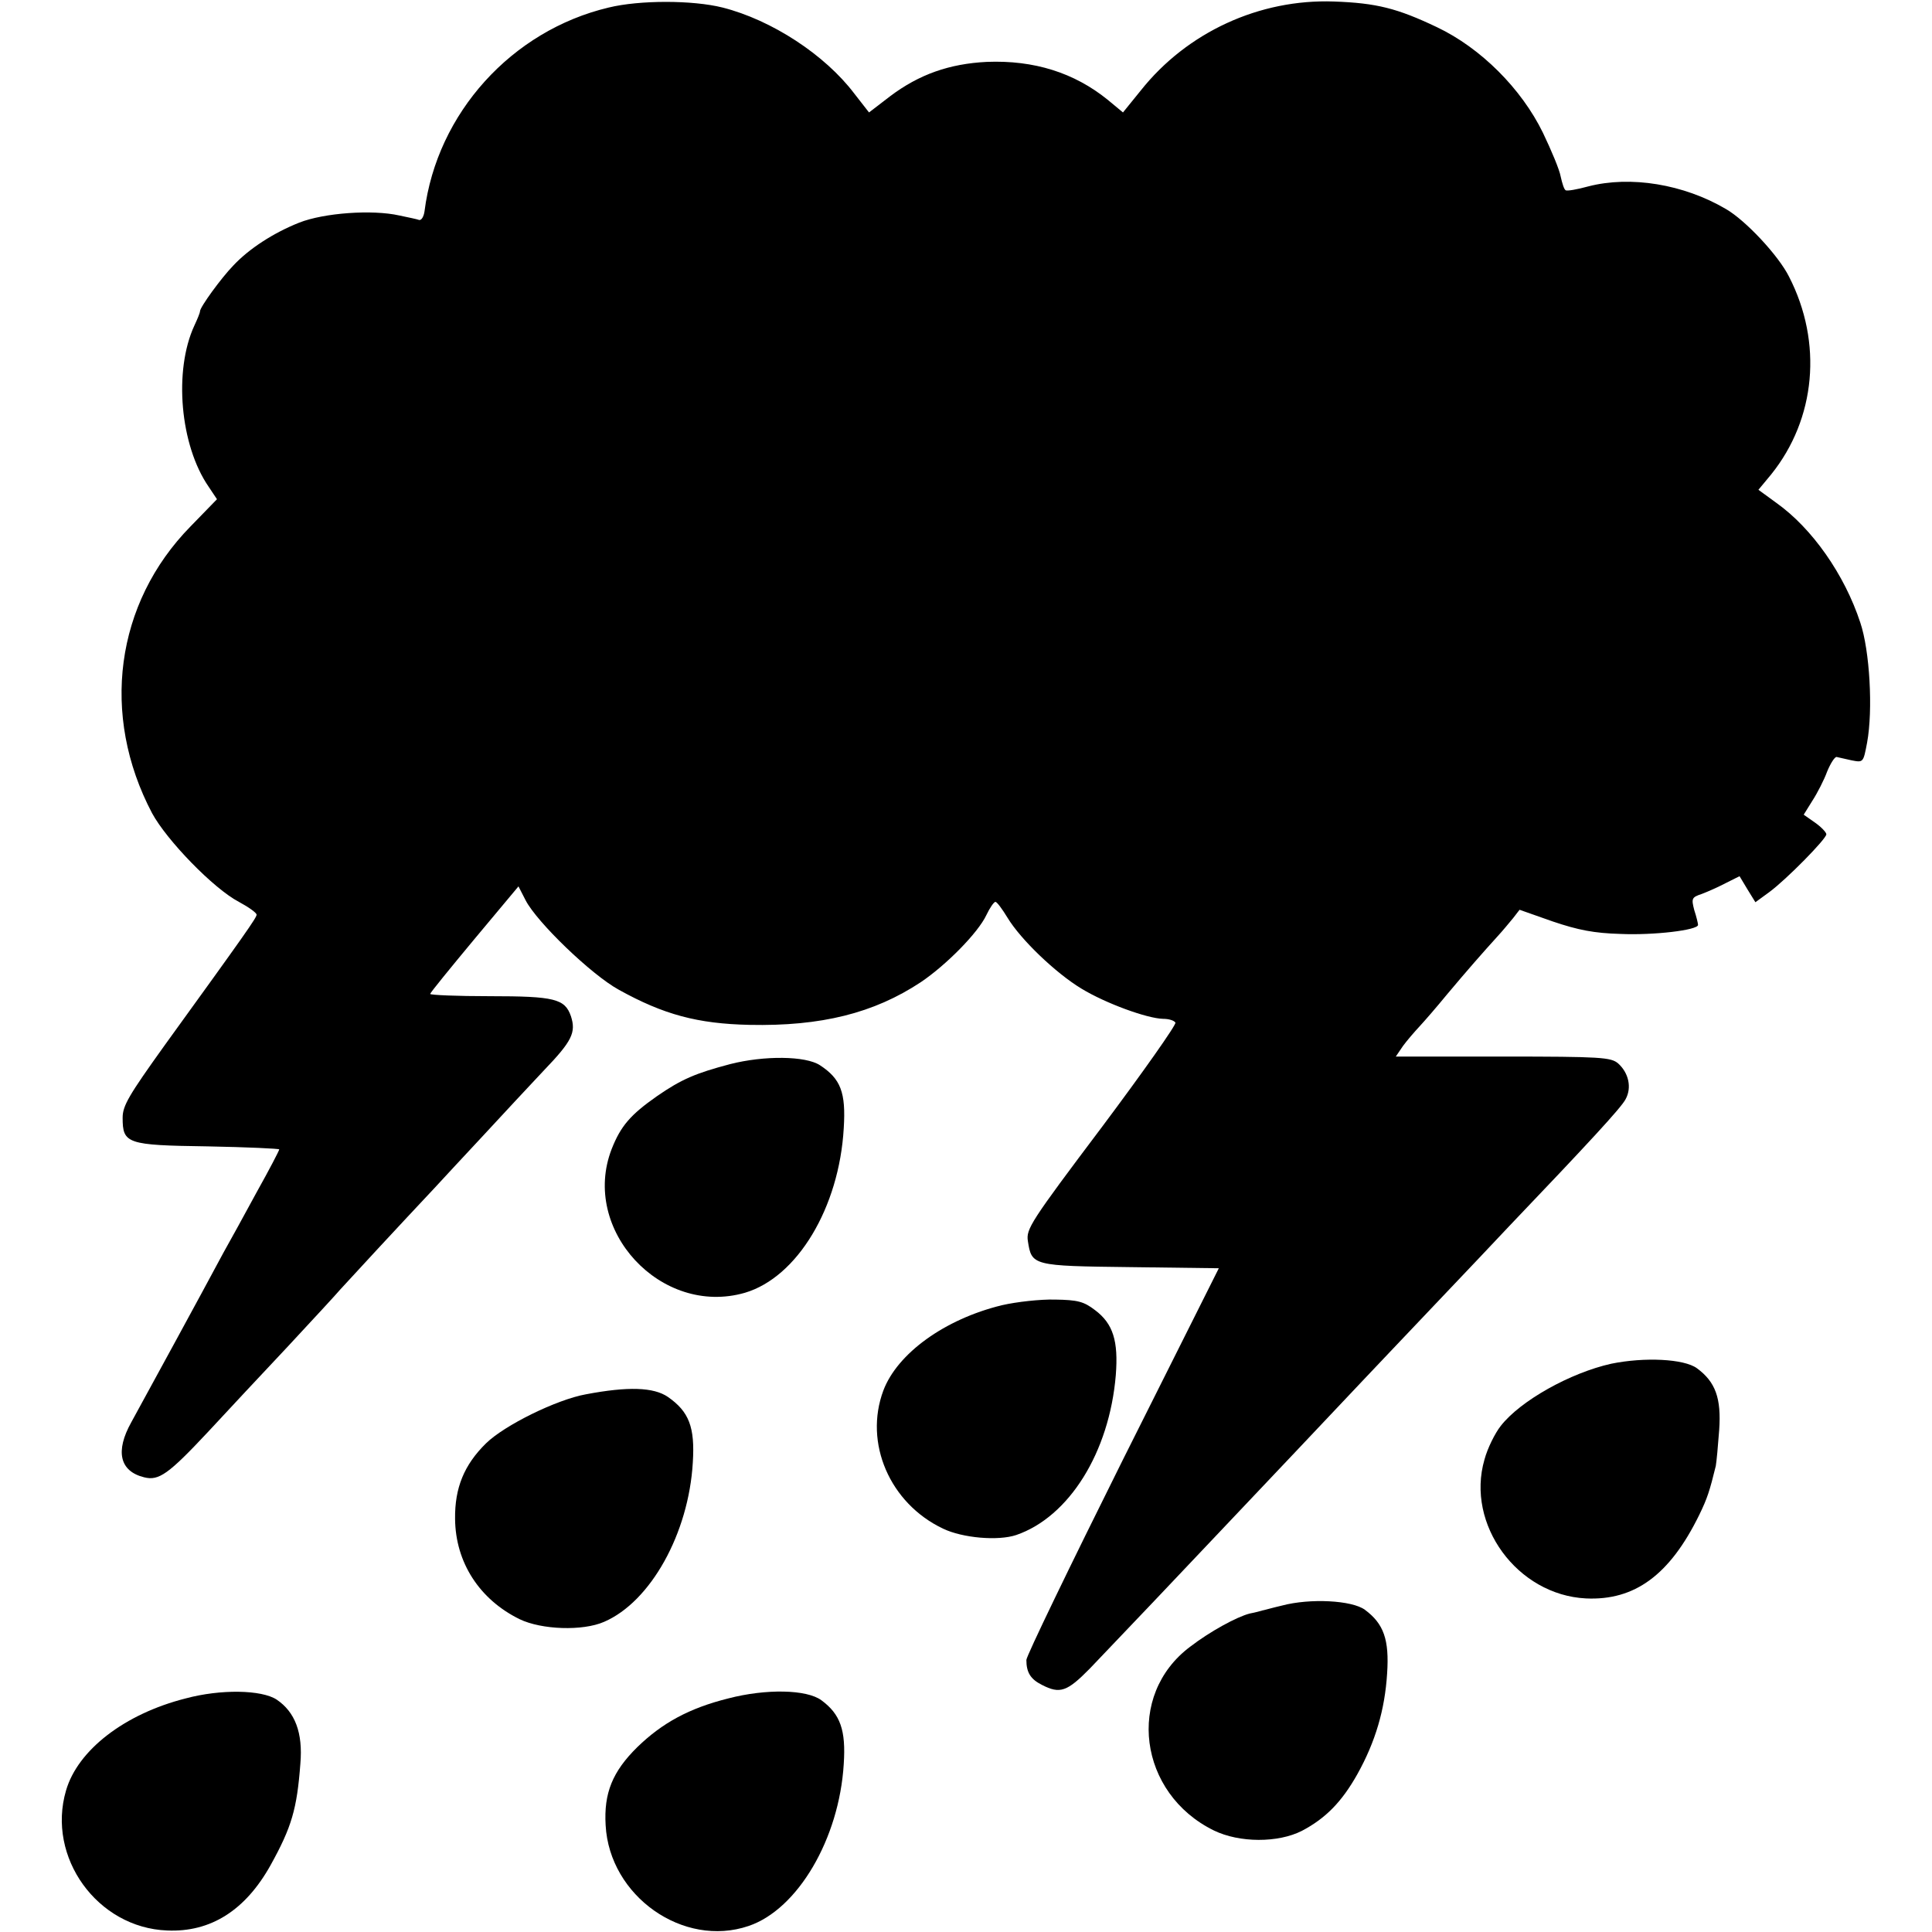<?xml version="1.0" standalone="no"?>
<!DOCTYPE svg PUBLIC "-//W3C//DTD SVG 20010904//EN"
 "http://www.w3.org/TR/2001/REC-SVG-20010904/DTD/svg10.dtd">
<svg version="1.0" xmlns="http://www.w3.org/2000/svg"
 width="512pt" height="512pt" viewBox="0 0 512 512"
 preserveAspectRatio="xMidYMid meet">
<g transform="translate(0,512) scale(0.1,-0.1)"
fill="#000000" stroke="none">
<path d="M1613 5100 c-257 -61 -455 -280 -488 -540 -2 -14 -8 -24 -14 -23 -5
2 -29 7 -53 12 -71 16 -199 7 -265 -19 -68 -27 -133 -69 -175 -114 -32 -33
-88 -110 -88 -121 0 -4 -7 -21 -15 -38 -55 -119 -38 -317 38 -427 l22 -33 -70
-72 c-200 -204 -239 -500 -102 -760 39 -72 163 -200 230 -235 26 -14 47 -29
47 -34 0 -8 -28 -48 -245 -348 -93 -130 -110 -158 -110 -190 0 -69 11 -73 225
-76 105 -2 190 -6 190 -8 0 -3 -26 -53 -59 -112 -32 -59 -72 -132 -89 -162
-61 -114 -198 -365 -244 -449 -43 -77 -31 -130 34 -146 39 -10 65 9 169 120
51 55 147 158 213 228 66 71 128 138 138 150 17 19 167 181 248 267 19 21 78
84 130 140 52 56 125 135 162 174 74 77 85 100 71 143 -16 46 -43 53 -215 53
-87 0 -158 3 -158 6 0 3 53 68 117 145 l117 140 19 -37 c30 -58 174 -197 247
-237 119 -66 209 -90 346 -93 190 -4 330 31 454 113 67 45 152 131 174 178 9
19 20 35 24 35 4 0 18 -19 32 -42 35 -58 128 -147 196 -188 64 -39 174 -79
216 -80 15 0 29 -4 33 -10 3 -5 -85 -130 -195 -277 -189 -251 -201 -270 -196
-302 10 -65 12 -66 271 -69 l235 -3 -255 -509 c-140 -281 -255 -519 -255 -529
0 -33 11 -51 41 -66 48 -25 67 -18 127 43 51 53 280 294 378 398 42 44 283
299 349 369 22 23 105 111 185 195 80 84 169 178 198 209 210 220 299 316 310
338 17 31 8 70 -20 95 -19 16 -45 18 -305 18 l-284 0 19 28 c11 15 31 38 44
52 13 14 46 52 73 85 52 62 94 110 134 154 13 14 31 36 41 48 l17 22 88 -31
c68 -23 110 -31 179 -33 88 -4 206 10 206 24 0 3 -4 21 -10 39 -8 31 -7 34 20
43 16 6 45 19 64 29 l36 18 21 -35 21 -34 37 27 c46 34 151 141 151 153 0 5
-13 19 -30 31 l-30 21 23 37 c13 20 31 55 39 77 9 22 20 39 25 39 4 -1 22 -5
40 -9 31 -6 31 -6 41 47 16 87 7 244 -18 318 -42 128 -128 250 -222 317 l-48
35 34 41 c118 147 137 349 47 524 -28 56 -115 149 -167 179 -112 66 -253 89
-365 60 -29 -8 -57 -13 -60 -10 -4 2 -9 18 -13 36 -3 18 -25 70 -47 116 -57
117 -165 225 -281 280 -105 50 -160 64 -273 68 -197 7 -389 -81 -512 -236
l-47 -58 -41 34 c-88 71 -194 105 -320 100 -99 -5 -179 -33 -256 -91 l-56 -43
-39 50 c-78 103 -219 195 -349 228 -80 20 -220 20 -302 0z"/>
<path d="M1935 2300 c-91 -24 -129 -40 -194 -85 -70 -49 -96 -79 -120 -140
-83 -214 131 -445 353 -381 139 41 250 226 262 436 6 95 -8 131 -63 167 -38
25 -148 26 -238 3z"/>
<path d="M2655 1661 c-152 -37 -277 -128 -314 -226 -52 -139 17 -299 158 -366
52 -25 146 -33 194 -17 140 48 247 219 264 424 7 90 -7 136 -55 172 -30 23
-46 27 -106 28 -39 1 -102 -6 -141 -15z"/>
<path d="M4270 1506 c-108 -24 -241 -98 -293 -165 -15 -19 -35 -59 -43 -89
-50 -172 87 -359 269 -368 129 -6 222 62 300 221 22 45 28 65 44 130 2 11 6
54 9 95 6 85 -10 128 -59 164 -34 25 -139 30 -227 12z"/>
<path d="M1553 1425 c-78 -14 -216 -82 -265 -130 -58 -57 -83 -118 -82 -200 1
-116 65 -214 171 -266 58 -28 167 -32 224 -7 123 53 224 234 235 422 6 94 -10
135 -66 174 -38 26 -106 28 -217 7z"/>
<path d="M3397 865 c-26 -6 -50 -13 -52 -13 -3 -1 -17 -5 -33 -8 -35 -9 -106
-48 -158 -88 -171 -128 -137 -389 63 -487 68 -33 170 -33 233 -1 63 33 106 77
147 150 48 86 73 171 79 267 6 90 -9 132 -59 169 -34 25 -145 31 -220 11z"/>
<path d="M492 619 c-162 -41 -286 -137 -317 -244 -52 -177 83 -364 268 -371
115 -5 207 53 274 173 56 101 70 149 79 269 7 82 -14 137 -63 170 -40 26 -148
28 -241 3z"/>
<path d="M1930 619 c-104 -26 -175 -65 -241 -129 -66 -65 -89 -122 -84 -207
10 -188 206 -326 379 -267 130 44 240 231 252 429 6 90 -9 132 -59 169 -39 29
-147 31 -247 5z"/>
</g>
</svg>
